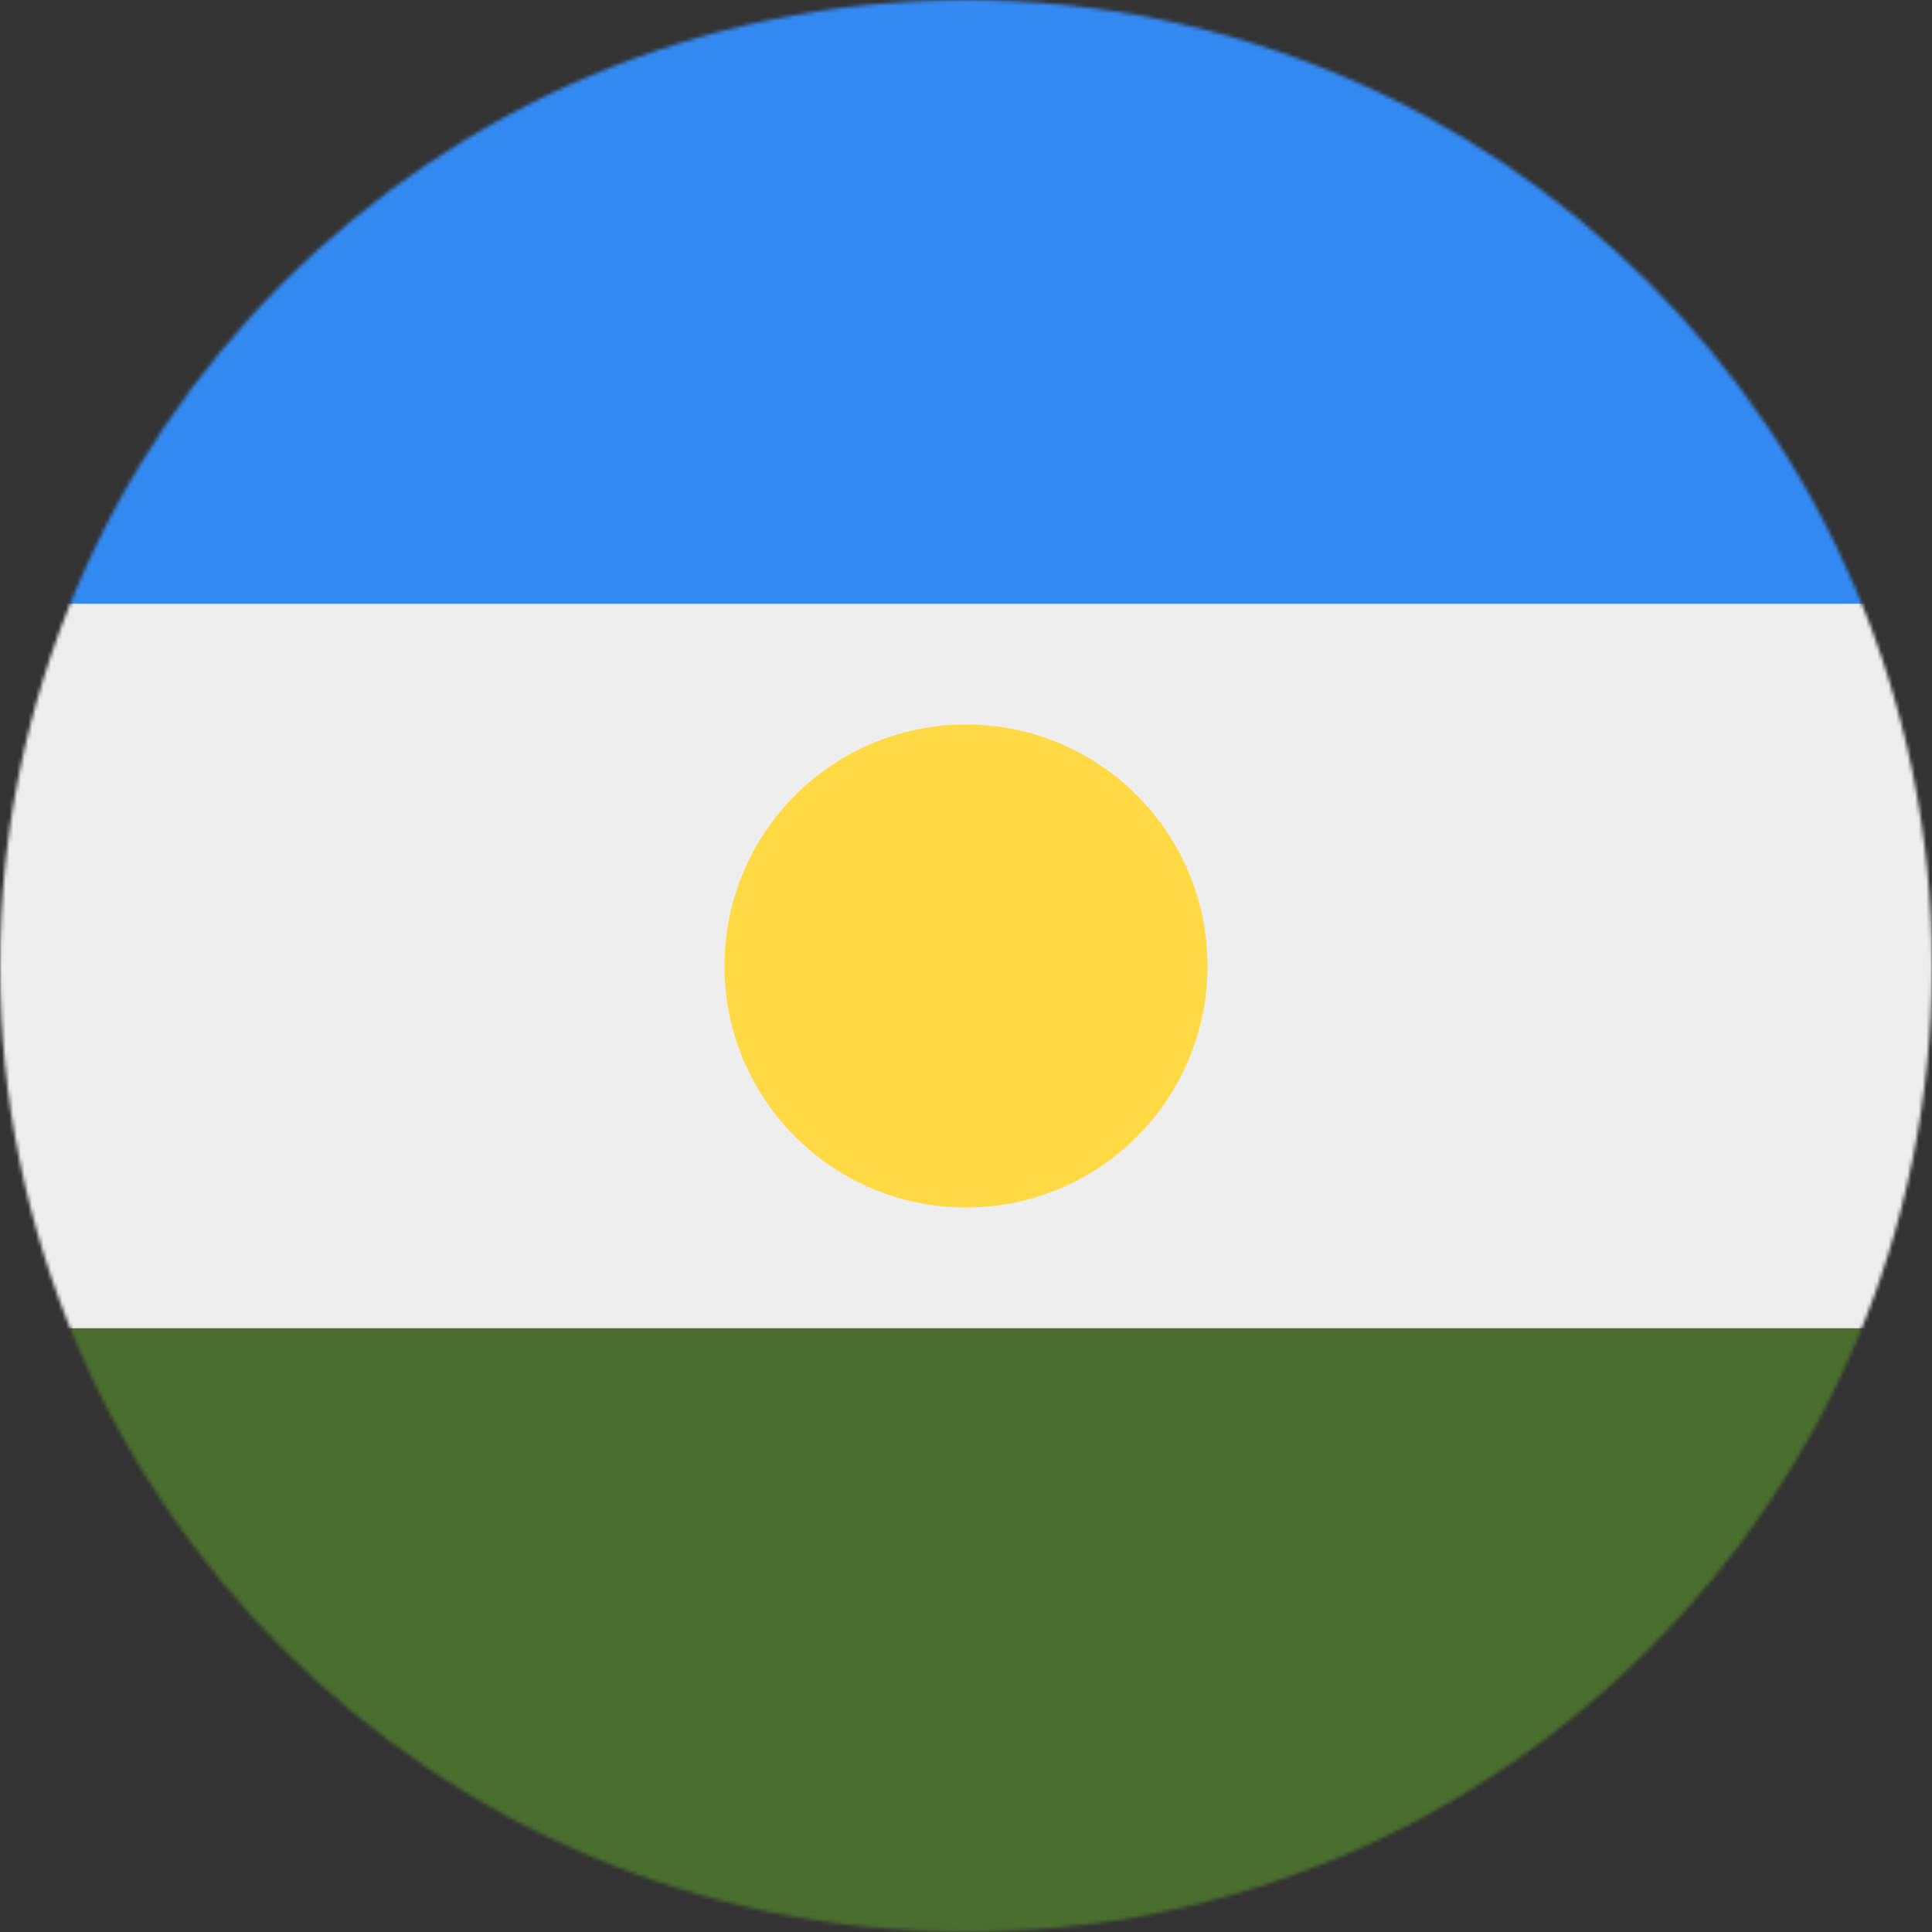 <svg xmlns="http://www.w3.org/2000/svg" xmlns:xlink="http://www.w3.org/1999/xlink" width="512" height="512" viewBox="0 0 512 512"><rect x="0" y="0" width="512" height="512" fill="#333333" stroke="none"/><mask id="circleFlagsLangBa0"><circle cx="256" cy="256" r="256" fill="#fff"/></mask><g mask="url(#circleFlagsLangBa0)"><path fill="#eee" d="m0 160l256-32l256 32v192l-256 32L0 352Z"/><path fill="#338af3" d="M0 0h512v160H0Z"/><path fill="#496e2d" d="M0 352h512v160H0Z"/><circle cx="256" cy="256" r="64" fill="#ffda44"/></g></svg>